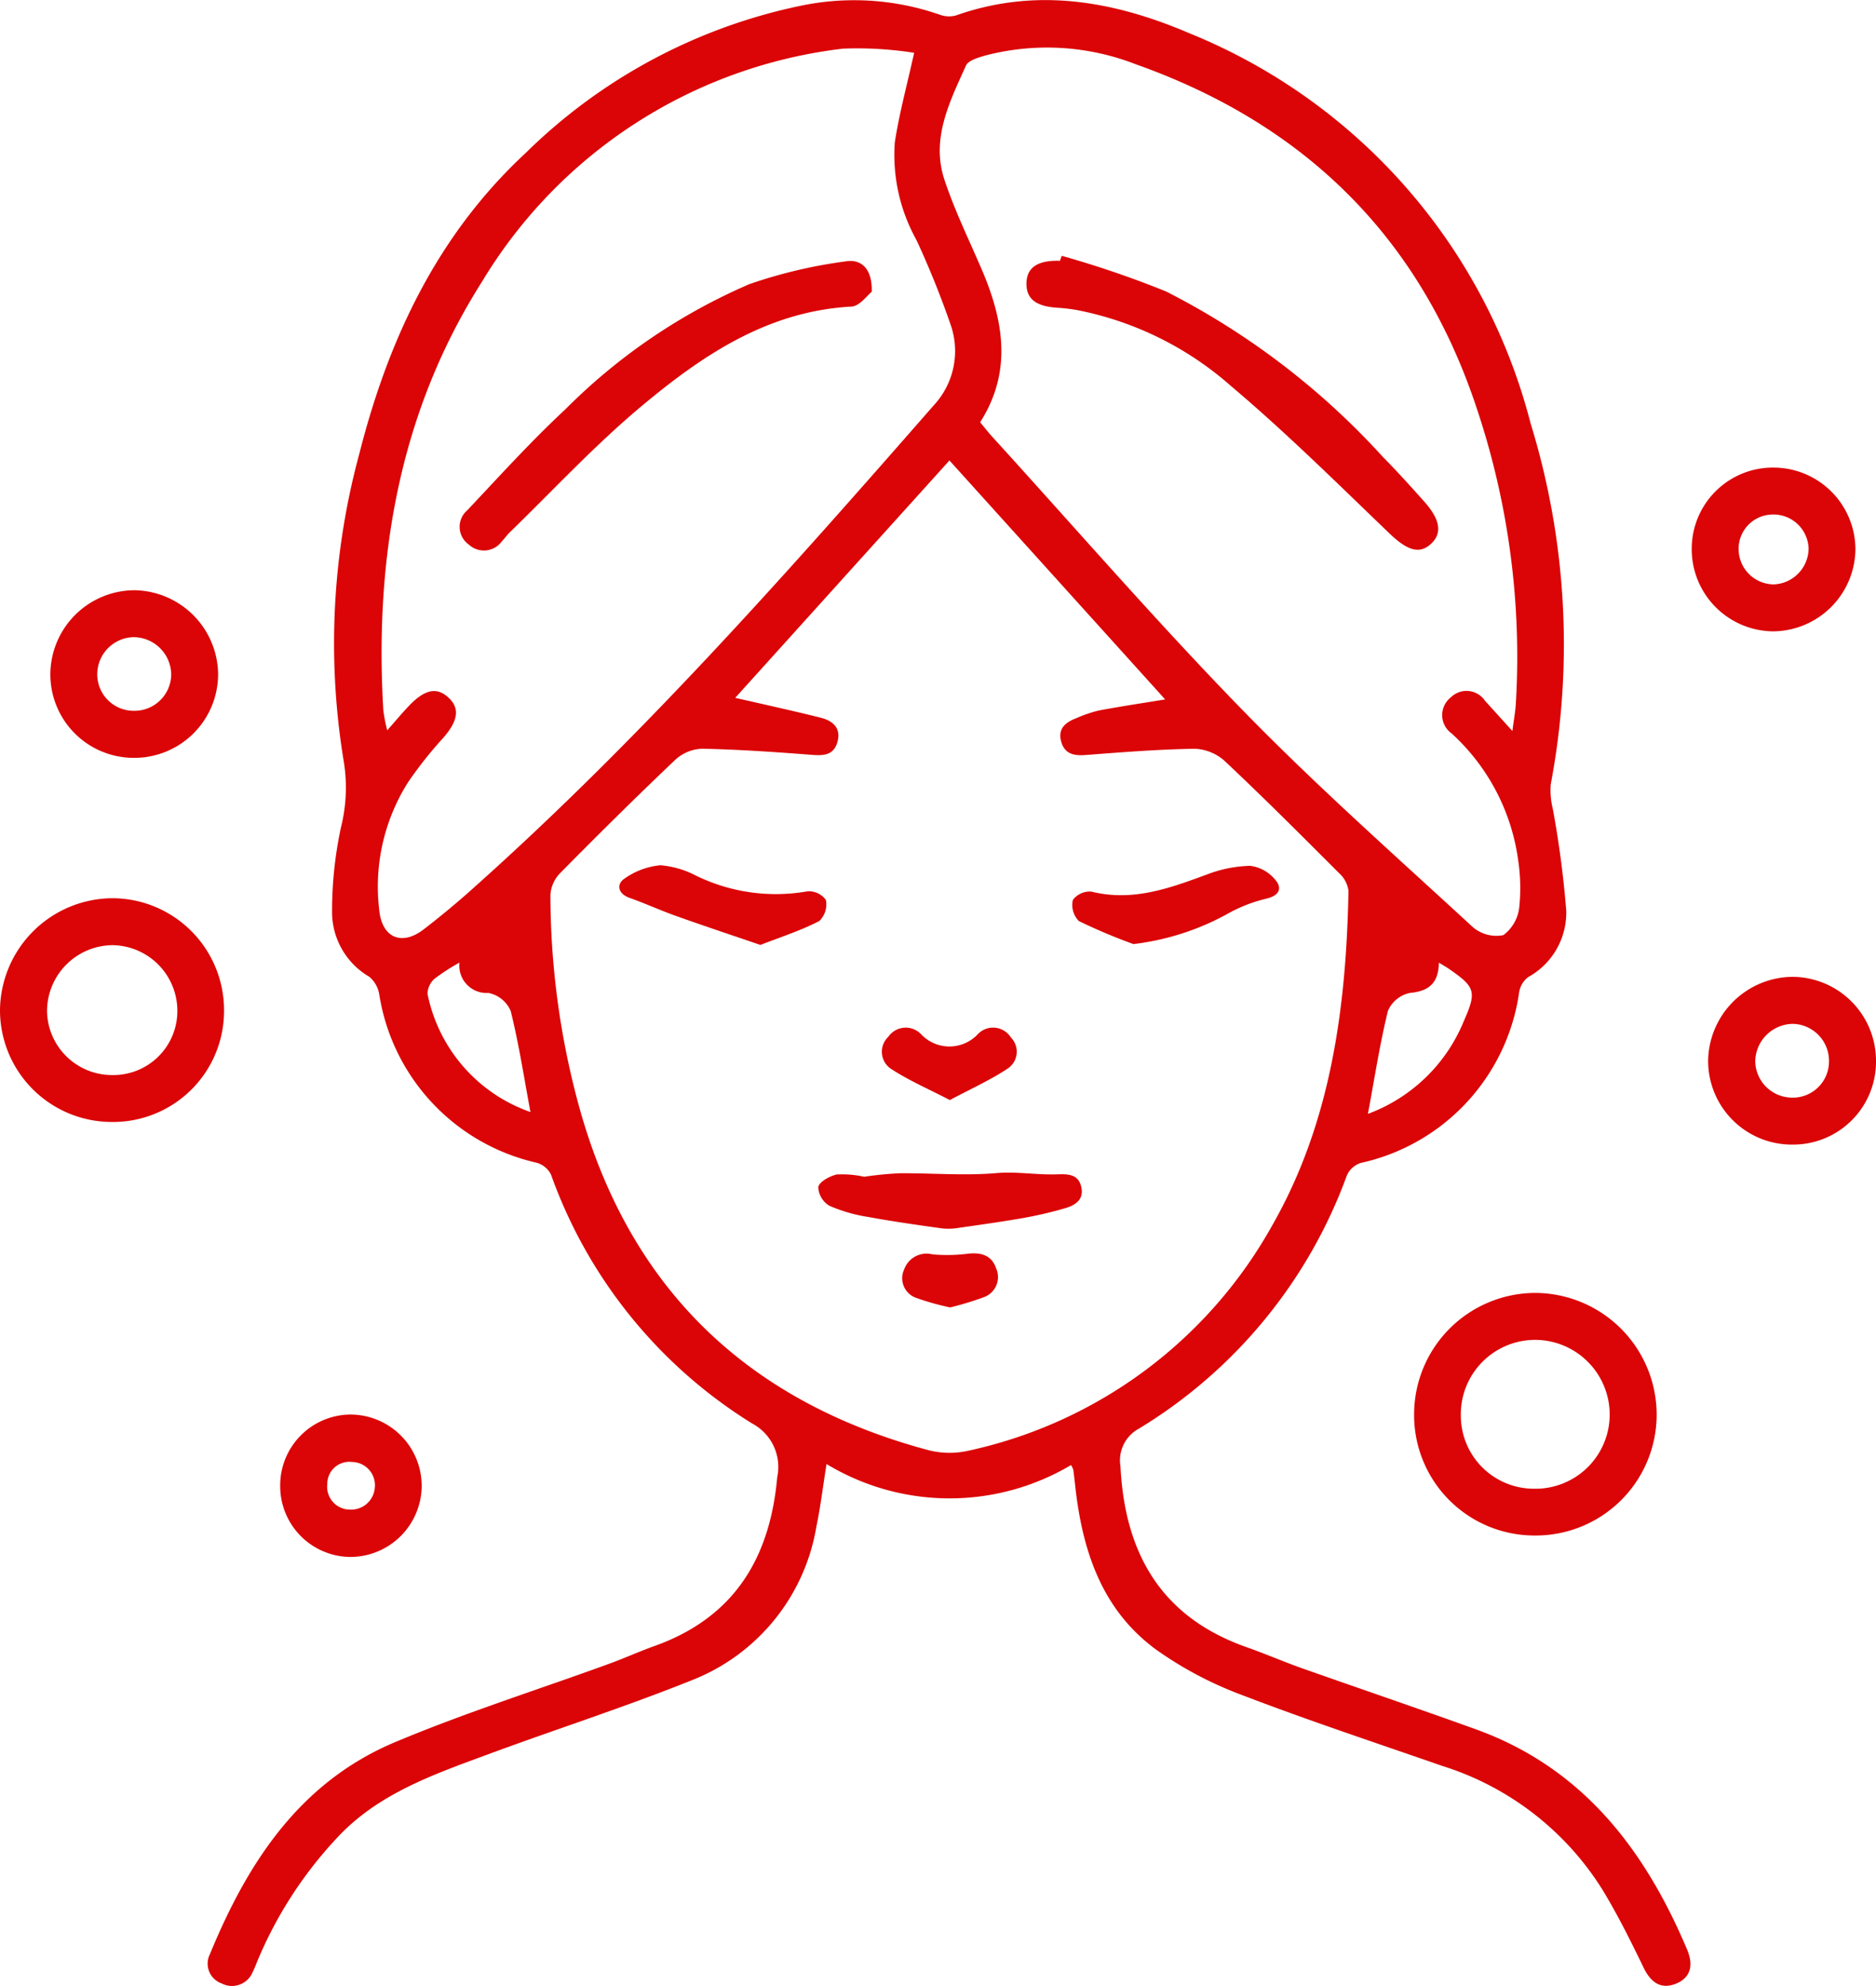 <svg xmlns="http://www.w3.org/2000/svg" width="90.099" height="95.388" viewBox="0 0 90.099 95.388">
  <g id="Group_26051" data-name="Group 26051" transform="translate(-2.686 -0.645)">
    <path id="Path_39434" data-name="Path 39434" d="M-1177-82.027a11.417,11.417,0,0,1-11.743-.049c-.178,1.113-.289,2.061-.485,2.991a9.62,9.62,0,0,1-6,7.4c-3.212,1.289-6.515,2.349-9.763,3.551-2.636.975-5.313,1.89-7.3,4.056a19.744,19.744,0,0,0-3.788,5.88c-.071.174-.135.351-.222.516a1.072,1.072,0,0,1-1.5.552,1.006,1.006,0,0,1-.554-1.407c1.807-4.4,4.317-8.255,8.881-10.175,3.361-1.414,6.853-2.516,10.283-3.766.733-.267,1.446-.591,2.18-.854,3.818-1.362,5.552-4.206,5.9-8.113a2.361,2.361,0,0,0-1.2-2.575,23.252,23.252,0,0,1-9.665-11.959,1.1,1.1,0,0,0-.7-.572,9.858,9.858,0,0,1-7.543-8.047,1.4,1.4,0,0,0-.485-.884,3.6,3.6,0,0,1-1.786-3.028,19.142,19.142,0,0,1,.43-4.165,7.817,7.817,0,0,0,.137-3.11,34.814,34.814,0,0,1,.756-14.875c1.395-5.484,3.752-10.476,7.978-14.394a26.508,26.508,0,0,1,13.3-7.089,12.517,12.517,0,0,1,6.567.443,1.288,1.288,0,0,0,.793.043c3.871-1.369,7.607-.691,11.224.859a27.651,27.651,0,0,1,16.376,18.734,36.077,36.077,0,0,1,.968,17.338,3.7,3.7,0,0,0,.1,1.183,47.931,47.931,0,0,1,.645,4.891,3.537,3.537,0,0,1-1.833,3.189,1.146,1.146,0,0,0-.429.723,9.805,9.805,0,0,1-7.6,8.2,1.1,1.1,0,0,0-.674.6,23.725,23.725,0,0,1-9.988,12.164,1.733,1.733,0,0,0-.886,1.813c.208,4.176,1.952,7.24,6.057,8.685.883.311,1.744.684,2.627,1,2.8.989,5.6,1.939,8.393,2.948,5.111,1.85,8.1,5.758,10.132,10.566.3.7.223,1.345-.528,1.649-.728.295-1.216-.064-1.558-.773-.611-1.263-1.237-2.525-1.964-3.723a14,14,0,0,0-7.7-5.962c-3.213-1.119-6.446-2.186-9.621-3.406a17.853,17.853,0,0,1-4.117-2.176c-2.667-1.949-3.58-4.859-3.909-8-.023-.217-.05-.433-.078-.649A1.313,1.313,0,0,0-1177-82.027Zm-16.128-36.853c1.392.321,2.755.616,4.106.956.56.141.986.478.807,1.149s-.682.676-1.268.631c-1.745-.134-3.493-.256-5.241-.291a2.012,2.012,0,0,0-1.283.531c-1.882,1.787-3.725,3.615-5.548,5.462a1.632,1.632,0,0,0-.449,1.035,38.619,38.619,0,0,0,1.36,10.1c2.4,8.762,8.069,14.226,16.793,16.565a4.112,4.112,0,0,0,1.938.023,22.042,22.042,0,0,0,14.558-10.789c2.835-4.946,3.572-10.476,3.68-16.1a1.391,1.391,0,0,0-.451-.851c-1.812-1.815-3.625-3.629-5.492-5.385a2.279,2.279,0,0,0-1.445-.589c-1.748.027-3.5.167-5.24.3-.569.043-1.009-.053-1.172-.652-.169-.624.218-.923.728-1.117a6.412,6.412,0,0,1,1.061-.365c1.052-.2,2.113-.356,3.207-.536l-10.361-11.479Zm37.325,1.59c.071-.548.141-.916.163-1.286a37.572,37.572,0,0,0-1.878-14.219c-2.724-8.23-8.284-13.653-16.39-16.524a11.718,11.718,0,0,0-7.185-.421c-.346.1-.84.236-.956.495-.779,1.735-1.684,3.505-1.033,5.474.488,1.475,1.179,2.883,1.793,4.315,1.055,2.458,1.474,4.91-.077,7.339.209.252.38.474.568.681,4,4.392,7.89,8.888,12.031,13.141,3.527,3.624,7.326,6.983,11.047,10.414a1.735,1.735,0,0,0,1.482.4,1.925,1.925,0,0,0,.766-1.354,8.941,8.941,0,0,0-.053-2.238,10.07,10.07,0,0,0-3.2-6.1,1.079,1.079,0,0,1-.04-1.724,1.069,1.069,0,0,1,1.649.163C-1156.718-118.3-1156.328-117.864-1155.806-117.29Zm-28.729-32.573a17.629,17.629,0,0,0-3.424-.2,23.437,23.437,0,0,0-17.344,11.211c-3.958,6.24-5.161,13.255-4.729,20.575a7.722,7.722,0,0,0,.188.957c.406-.459.7-.814,1.022-1.152.769-.817,1.352-.94,1.915-.422s.469,1.119-.255,1.946a19.235,19.235,0,0,0-1.684,2.127,9.382,9.382,0,0,0-1.386,6.1c.119,1.373,1.083,1.779,2.141.961.717-.554,1.42-1.129,2.1-1.73,8.115-7.2,15.274-15.3,22.4-23.446a3.829,3.829,0,0,0,.808-3.858,43.3,43.3,0,0,0-1.642-4.073,8.4,8.4,0,0,1-1.043-4.685C-1185.256-146.927-1184.887-148.276-1184.535-149.863Zm-21.836,43.7a9.422,9.422,0,0,0-1.21.784,1,1,0,0,0-.328.722,7.6,7.6,0,0,0,4.943,5.674c-.306-1.638-.554-3.269-.951-4.863a1.484,1.484,0,0,0-1.064-.859A1.31,1.31,0,0,1-1206.371-106.159Zm43.629,7.266a7.952,7.952,0,0,0,4.6-4.447c.635-1.431.547-1.645-.7-2.509-.144-.1-.3-.187-.493-.306-.022.973-.464,1.368-1.392,1.454a1.475,1.475,0,0,0-1.055.858C-1162.171-102.256-1162.418-100.631-1162.742-98.893Z" transform="translate(1231.125 153.045)" fill="#db0406"/>
    <path id="Path_39435" data-name="Path 39435" d="M-981.61,106.941a5.784,5.784,0,0,1-5.79-5.867,5.837,5.837,0,0,1,5.8-5.786,5.857,5.857,0,0,1,5.849,5.842A5.811,5.811,0,0,1-981.61,106.941Zm.035-2.247a3.564,3.564,0,0,0,3.568-3.582,3.591,3.591,0,0,0-3.6-3.569,3.574,3.574,0,0,0-3.55,3.6A3.512,3.512,0,0,0-981.575,104.693Z" transform="translate(1058.002 -32.538)" fill="#db0406"/>
    <path id="Path_39436" data-name="Path 39436" d="M-1252.911,30.419a5.37,5.37,0,0,1-5.357-5.371,5.431,5.431,0,0,1,5.469-5.376,5.379,5.379,0,0,1,5.291,5.44A5.331,5.331,0,0,1-1252.911,30.419Zm.02-2.254a3.075,3.075,0,0,0,3.141-3.038,3.156,3.156,0,0,0-3.107-3.2,3.173,3.173,0,0,0-3.152,3.161A3.118,3.118,0,0,0-1252.891,28.165Z" transform="translate(1260.954 24.119)" fill="#db0406"/>
    <path id="Path_39437" data-name="Path 39437" d="M-923.025,38.733a3.981,3.981,0,0,1-4,4.058,4.021,4.021,0,0,1-4.062-4.018,4.089,4.089,0,0,1,4.07-4.04A4.034,4.034,0,0,1-923.025,38.733Zm-2.258.083a1.776,1.776,0,0,0-1.742-1.824,1.832,1.832,0,0,0-1.8,1.789,1.776,1.776,0,0,0,1.719,1.753A1.736,1.736,0,0,0-925.283,38.816Z" transform="translate(1015.81 12.834)" fill="#db0406"/>
    <path id="Path_39438" data-name="Path 39438" d="M-1244.591-31.275a4.007,4.007,0,0,1-4.028-3.962,4.057,4.057,0,0,1,4.016-4.089,4.08,4.08,0,0,1,4.04,3.986A4.024,4.024,0,0,1-1244.591-31.275Zm-.015-2.26a1.764,1.764,0,0,0,1.791-1.771,1.817,1.817,0,0,0-1.819-1.766,1.786,1.786,0,0,0-1.733,1.746A1.75,1.75,0,0,0-1244.606-33.535Z" transform="translate(1253.724 68.323)" fill="#db0406"/>
    <path id="Path_39439" data-name="Path 39439" d="M-934.23-59.01a3.9,3.9,0,0,1,4.03-3.809,3.94,3.94,0,0,1,3.831,3.935,3.988,3.988,0,0,1-3.955,3.93A3.948,3.948,0,0,1-934.23-59.01Zm3.956,1.8a1.744,1.744,0,0,0,1.656-1.7,1.687,1.687,0,0,0-1.769-1.655,1.646,1.646,0,0,0-1.591,1.721A1.7,1.7,0,0,0-930.275-57.21Z" transform="translate(1018.166 85.926)" fill="#db0406"/>
    <path id="Path_39440" data-name="Path 39440" d="M-1204.6,122.018a3.4,3.4,0,0,1,3.361-3.429,3.429,3.429,0,0,1,3.434,3.46,3.433,3.433,0,0,1-3.42,3.381A3.4,3.4,0,0,1-1204.6,122.018Zm4.548.042a1.116,1.116,0,0,0-1.093-1.192,1.058,1.058,0,0,0-1.193,1.054,1.1,1.1,0,0,0,1.111,1.234A1.141,1.141,0,0,0-1200.053,122.06Z" transform="translate(1220.743 -49.997)" fill="#db0406"/>
    <path id="Path_39452" data-name="Path 39452" d="M-1099.353,72.442a16.345,16.345,0,0,1,1.739-.169c1.541-.009,3.077.125,4.623-.008.952-.082,1.924.092,2.884.061.553-.018,1.04-.016,1.181.606.146.641-.333.9-.836,1.038a19.081,19.081,0,0,1-1.909.445c-1.026.181-2.06.326-3.092.473a3.038,3.038,0,0,1-.832.036c-1.187-.165-2.374-.333-3.552-.55a7.538,7.538,0,0,1-1.877-.54,1.1,1.1,0,0,1-.533-.9c.059-.26.538-.515.875-.6A4.775,4.775,0,0,1-1099.353,72.442Z" transform="translate(1143.542 -15.271)" fill="#db0406"/>
    <path id="Path_39453" data-name="Path 39453" d="M-1049.942,17.213a26.656,26.656,0,0,1-2.62-1.105,1.1,1.1,0,0,1-.289-1.013,1.009,1.009,0,0,1,.9-.4c1.98.491,3.754-.166,5.553-.829a6.132,6.132,0,0,1,2.07-.411,1.858,1.858,0,0,1,1.176.644c.363.4.248.765-.373.925a7.18,7.18,0,0,0-1.8.682A12.336,12.336,0,0,1-1049.942,17.213Z" transform="translate(1107.063 28.78)" fill="#db0406"/>
    <path id="Path_39454" data-name="Path 39454" d="M-1132.871,17.2c-1.389-.475-2.735-.923-4.071-1.4-.748-.266-1.473-.6-2.22-.864-.557-.2-.622-.653-.254-.909a3.555,3.555,0,0,1,1.743-.655,4.47,4.47,0,0,1,1.686.487,8.733,8.733,0,0,0,5.372.767,1.007,1.007,0,0,1,.89.413,1.112,1.112,0,0,1-.314,1.01C-1130.9,16.5-1131.843,16.8-1132.871,17.2Z" transform="translate(1172.076 28.835)" fill="#db0406"/>
    <path id="Path_39455" data-name="Path 39455" d="M-1086.078,47.944c-1.017-.528-1.946-.929-2.783-1.472a.987.987,0,0,1-.177-1.561,1.018,1.018,0,0,1,1.573-.135,1.871,1.871,0,0,0,2.757-.023,1.01,1.01,0,0,1,1.565.189.97.97,0,0,1-.164,1.494C-1084.139,46.989-1085.062,47.4-1086.078,47.944Z" transform="translate(1134.382 5.542)" fill="#db0406"/>
    <path id="Path_39456" data-name="Path 39456" d="M-1083.127,90.309a12.247,12.247,0,0,1-1.62-.454,1,1,0,0,1-.586-1.385,1.139,1.139,0,0,1,1.355-.709,8.046,8.046,0,0,0,1.71-.033c.631-.067,1.133.073,1.347.706a1.027,1.027,0,0,1-.6,1.387A15.2,15.2,0,0,1-1083.127,90.309Z" transform="translate(1131.449 -26.862)" fill="#db0406"/>
    <path id="Path_39457" data-name="Path 39457" d="M-1059.945-103.393a47.981,47.981,0,0,1,5.01,1.712,36.281,36.281,0,0,1,10.38,7.912c.7.713,1.374,1.454,2.036,2.2.772.873.851,1.525.292,2.027s-1.146.282-1.977-.515c-2.5-2.4-4.963-4.844-7.606-7.076a15.715,15.715,0,0,0-7.4-3.654,8.3,8.3,0,0,0-.929-.11c-1.038-.065-1.5-.418-1.5-1.156.005-.775.528-1.133,1.608-1.1Z" transform="translate(1113.623 116.326)" fill="#db0406"/>
    <path id="Path_39458" data-name="Path 39458" d="M-1150.433-100.919c-.212.163-.579.69-.973.711-4.052.22-7.2,2.366-10.135,4.826-2.218,1.861-4.2,4-6.284,6.025-.134.13-.239.289-.37.422a1.064,1.064,0,0,1-1.583.163,1.044,1.044,0,0,1-.081-1.65c1.542-1.636,3.054-3.308,4.7-4.84a28.25,28.25,0,0,1,8.856-6.027,23.616,23.616,0,0,1,4.611-1.09C-1150.887-102.515-1150.4-101.964-1150.433-100.919Z" transform="translate(1194.986 115.58)" fill="#db0406"/>
  </g>
</svg>
